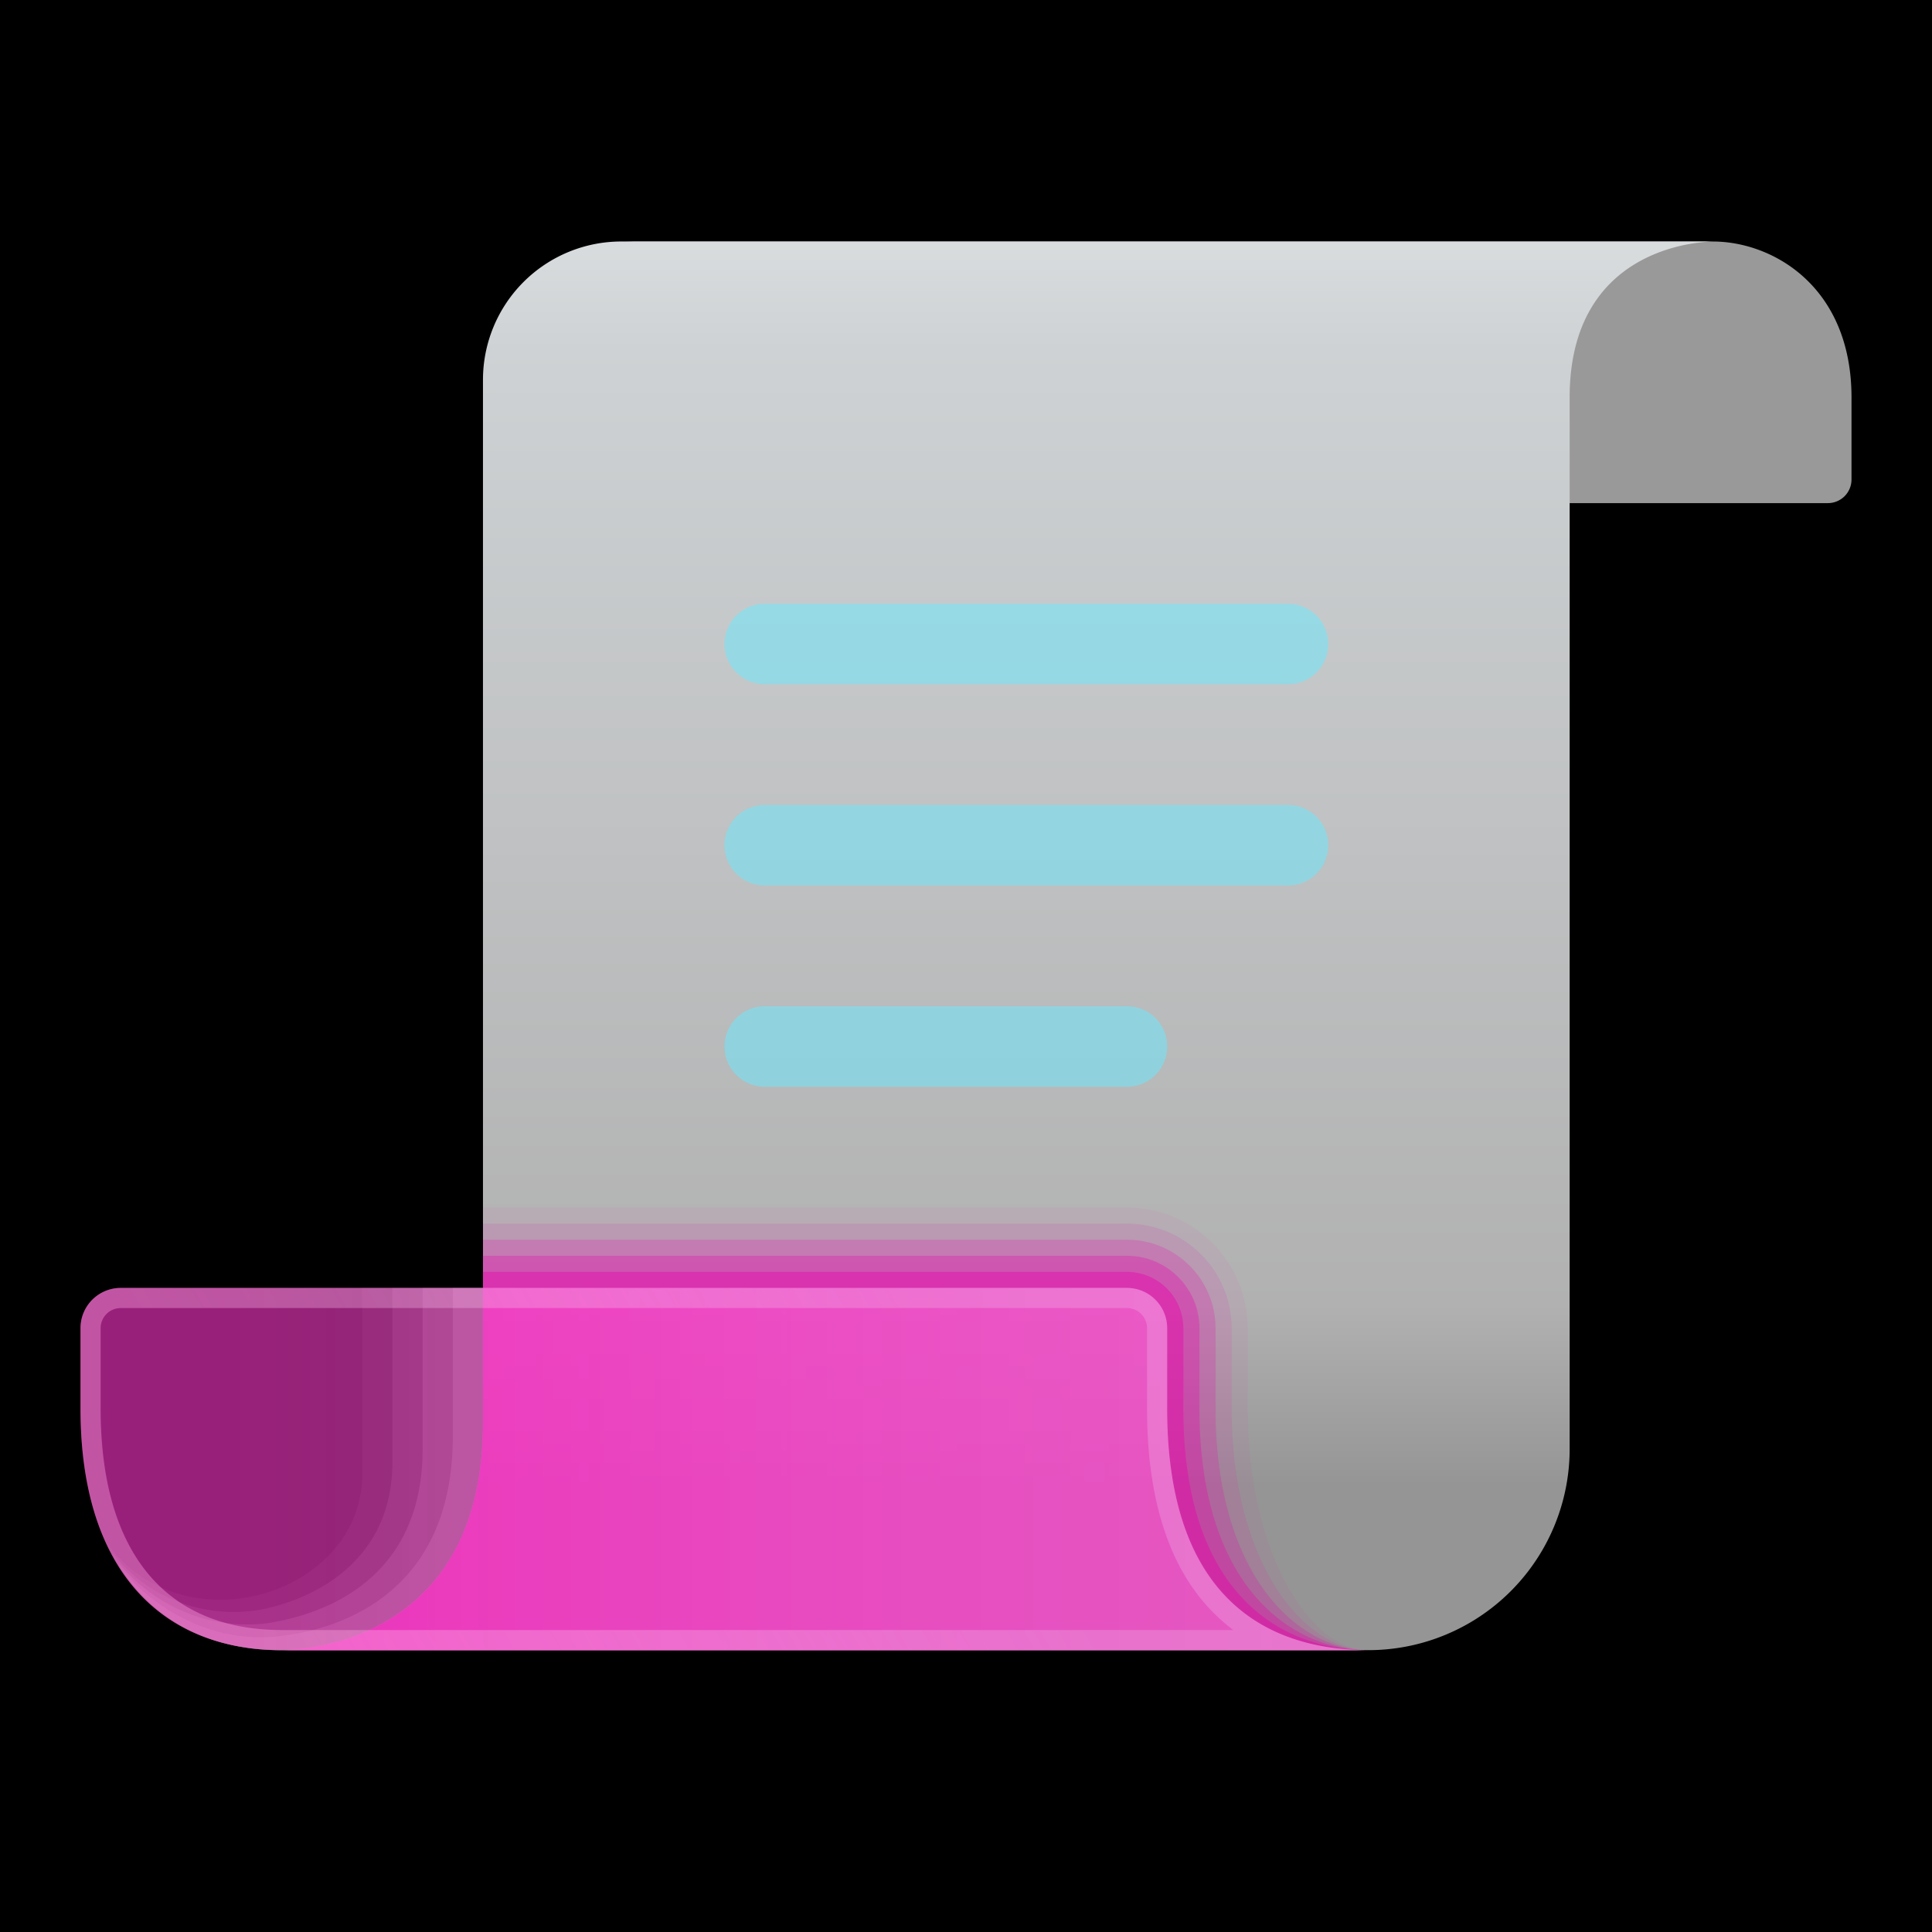 <svg xmlns="http://www.w3.org/2000/svg" width="100%" height="100%" viewBox="0 0 256 256"><defs><linearGradient id="a" x1="24.8" x2="24.8" y1="36.91" y2="-2.028" gradientUnits="userSpaceOnUse"><stop offset="0" stop-color="#959595"/><stop offset=".115" stop-color="#b1b1b1"/><stop offset=".725" stop-color="#ced2d4"/><stop offset="1" stop-color="#f9fbfb"/></linearGradient><linearGradient id="b" x1="5.913" x2="37.913" y1="36.5" y2="36.5" gradientUnits="userSpaceOnUse"><stop offset="0" stop-color="#ff36cb" stop-opacity=".6"/><stop offset="1" stop-color="#ffa6eb" stop-opacity=".4"/></linearGradient><linearGradient id="c" x1="23.217" x2="8.298" y1="33.672" y2="42.366" gradientUnits="userSpaceOnUse"><stop offset="0" stop-color="#f5ebff" stop-opacity=".2"/><stop offset="1" stop-color="#ffa6e2" stop-opacity=".4"/></linearGradient></defs><path fill="#00000000" d="M0 0H256V256H0z"/><g fill="none" stroke-miterlimit="10" font-family="none" font-size="none" font-weight="none" style="mix-blend-mode:normal" text-anchor="none"><path fill="#959595" d="M36.384 216.875c-7.867.666-14.885-2.966-19.867-8.416l.038.122c4.682 6.64 11.85 10.086 20.778 10.086h144c-11.781 0-26.666-5.334-26.666-32V176a5.335 5.335 0 0 0-5.334-5.333H60v19.632c0 23.797-19.456 26.16-23.616 26.576z" opacity=".4"/><path fill="#959595" d="M35.435 215.083c-7.499.928-14.72-2.107-19.68-7.9l.117.412c4.645 7.306 12.096 11.072 21.461 11.072h144c-11.781 0-26.666-5.334-26.666-32V176a5.335 5.335 0 0 0-5.334-5.333H56v21.328c0 18.656-15.19 22.25-20.565 23.088z" opacity=".3"/><path fill="#959595" d="M34.485 213.296c-7.13 1.195-14.56-1.248-19.488-7.381l.176.666c4.566 8.027 12.342 12.086 22.16 12.086h144c-11.781 0-26.666-5.334-26.666-32V176a5.335 5.335 0 0 0-5.334-5.333H52v23.018c0 13.52-10.923 18.352-17.515 19.61z" opacity=".2"/><path fill="#959595" d="M33.536 211.504c-6.757 1.45-14.368-.384-19.275-6.837 4.379 9.269 12.528 14 23.072 14h144c-11.781 0-26.666-5.334-26.666-32V176a5.335 5.335 0 0 0-5.334-5.333H48v24.709c0 8.384-6.656 14.448-14.464 16.128z" opacity=".1"/><path fill="#99999933" d="M82.336 32h144.608c8 0 18.39 6.005 18.39 20.672v10.864a3.132 3.132 0 0 1-3.131 3.13H103.797a3.132 3.132 0 0 1-3.13-3.13V54c0-18.336-10.235-22-18.331-22z"/><path fill="url(#a)" d="M15.438 6A3.438 3.438 0 0 0 12 9.438v25.927C12 40.788 7.553 41 7 41h27a5 5 0 0 0 5-5V9.875C39 6.146 42.221 6 42.601 6z" transform="scale(5.333)"/><path fill="#68eaff" fill-opacity=".51" d="M96 85.333A5.335 5.335 0 0 1 101.333 80h69.334A5.335 5.335 0 0 1 176 85.333a5.332 5.332 0 0 1-5.333 5.334h-69.334A5.335 5.335 0 0 1 96 85.333zm53.333 48h-48A5.335 5.335 0 0 0 96 138.667a5.335 5.335 0 0 0 5.333 5.333h48a5.335 5.335 0 0 0 5.334-5.333 5.332 5.332 0 0 0-5.334-5.334zm21.334-26.666h-69.334A5.335 5.335 0 0 0 96 112a5.335 5.335 0 0 0 5.333 5.333h69.334A5.335 5.335 0 0 0 176 112a5.332 5.332 0 0 0-5.333-5.333z"/><path fill="#ea01ae" d="M64 188.608c0 28.928-23.717 30.059-26.667 30.059h144c-11.008 0-24.533-6.907-24.533-32V176a7.468 7.468 0 0 0-7.467-7.467H64z" opacity=".4"/><path fill="#ea01ae" d="M64 188.608c0 28.928-23.717 30.059-26.667 30.059h144c-10.234 0-22.4-8.48-22.4-32V176c0-5.296-4.304-9.6-9.6-9.6H64z" opacity=".3"/><path fill="#ea01ae" d="M64 188.608c0 28.928-23.717 30.059-26.667 30.059h144c-9.461 0-20.266-10.054-20.266-32V176c0-6.475-5.264-11.733-11.734-11.733H64z" opacity=".2"/><path fill="#ea01ae" d="M64 188.608c0 28.928-23.717 30.059-26.667 30.059h144c-8.682 0-18.133-11.627-18.133-32V176c0-7.648-6.219-13.867-13.867-13.867H64z" opacity=".1"/><path fill="#ea01ae" d="M64 188.608c0 28.928-23.717 30.059-26.667 30.059h144c-7.91 0-16-13.206-16-32V176c0-8.821-7.178-16-16-16H64z" opacity=".05"/><path fill="url(#b)" d="M34 41H7c-3 0-5-2-5-6v-2a1 1 0 0 1 1-1h25a1 1 0 0 1 1 1v2c0 5 2.791 6 5 6z" transform="scale(5.333)"/><path fill="url(#c)" d="M28 32.5a.5.5 0 0 1 .5.5v2c0 2.965.947 4.608 2.145 5.5H7c-2.902 0-4.5-1.953-4.5-5.5v-2a.5.5 0 0 1 .5-.5h25m0-.5H3a1 1 0 0 0-1 1v2c0 4 2 6 5 6h27c-2.209 0-5-1-5-6v-2a1 1 0 0 0-1-1z" transform="scale(5.333)"/></g></svg>